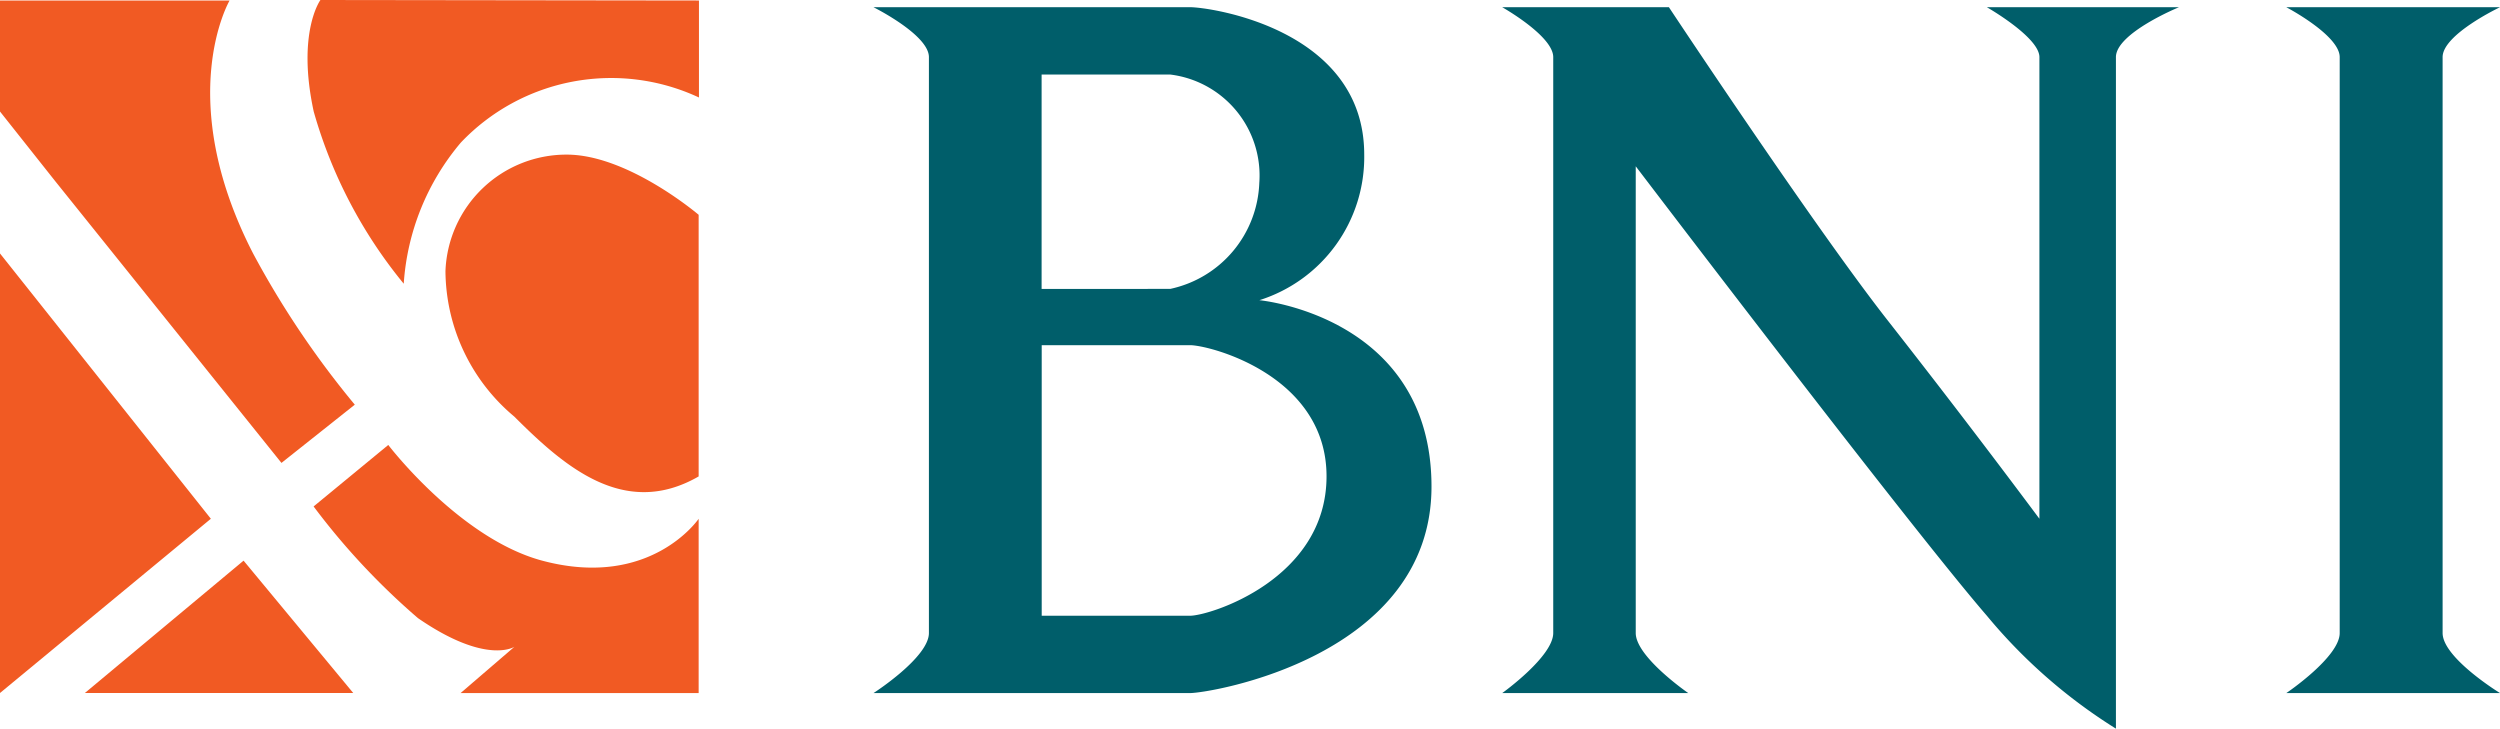 <svg xmlns="http://www.w3.org/2000/svg" width="74.361" height="21.674" viewBox="0 0 74.361 21.674"><defs><style>.a{fill:#f15a23;}.a,.b{fill-rule:evenodd;}.b{fill:#005e6a;}</style></defs><g transform="translate(-0.428 -0.255)"><path class="a" d="M.428,7.794,6.7,15.685.428,20.868ZM2.952,20.868l4.721-3.937,3.262,3.937ZM.428,3.572,2.065,5.637,8.8,14.024l2.181-1.732a26.99,26.99,0,0,1-3.026-4.5C5.573,3.157,7.257.27,7.257.27H.428ZM9.756,15.319l2.221-1.829s2.122,2.784,4.581,3.442c3.224.861,4.651-1.246,4.651-1.246v5.183H14.129l1.6-1.376s-.833.553-2.87-.853A20.874,20.874,0,0,1,9.756,15.319ZM9.959.255s-.708.962-.2,3.317a14.125,14.125,0,0,0,2.678,5.122,7.236,7.236,0,0,1,1.7-4.2,6.169,6.169,0,0,1,7.081-1.339V.27Z" transform="translate(0)"/><path class="a" d="M28.314,9.111S26.215,7.32,24.39,7.32a3.6,3.6,0,0,0-3.608,3.467,5.687,5.687,0,0,0,2.047,4.325c1.474,1.47,3.268,3.056,5.484,1.78V9.113Z" transform="translate(-7.104 -2.466)"/><path class="b" d="M59.043.586H64s4.387,6.624,6.543,9.361q2.273,2.9,4.477,5.854V2.07c0-.592-1.562-1.484-1.562-1.484h5.712s-1.874.768-1.874,1.484V22.044a15.9,15.9,0,0,1-3.837-3.356C71.163,16.033,63.013,5.317,63.013,5.317V19.2c0,.711,1.562,1.786,1.562,1.786H59.042S60.559,19.9,60.559,19.2V2.07c0-.63-1.517-1.484-1.517-1.484Zm23.321,0H88.72s-1.707.807-1.707,1.484V19.2c0,.74,1.707,1.786,1.707,1.786H82.364s1.588-1.07,1.588-1.786V2.07C83.952,1.419,82.364.586,82.364.586Zm-42.023,0s1.648.82,1.648,1.484V19.2c0,.728-1.648,1.786-1.648,1.786h9.417c.588,0,7.18-1.074,7.18-6.142S51.818,9.3,51.818,9.3a4.462,4.462,0,0,0,3.119-4.332c0-3.737-4.591-4.383-5.18-4.383H40.341Zm5,8.379V2.588h3.826a3.027,3.027,0,0,1,2.649,3.227,3.351,3.351,0,0,1-2.649,3.149Zm0,1.673h4.414c.588,0,4.061.9,4.061,3.9,0,3.062-3.473,4.148-4.061,4.148H45.344V10.637Z" transform="translate(-13.931 -0.116)"/></g></svg>